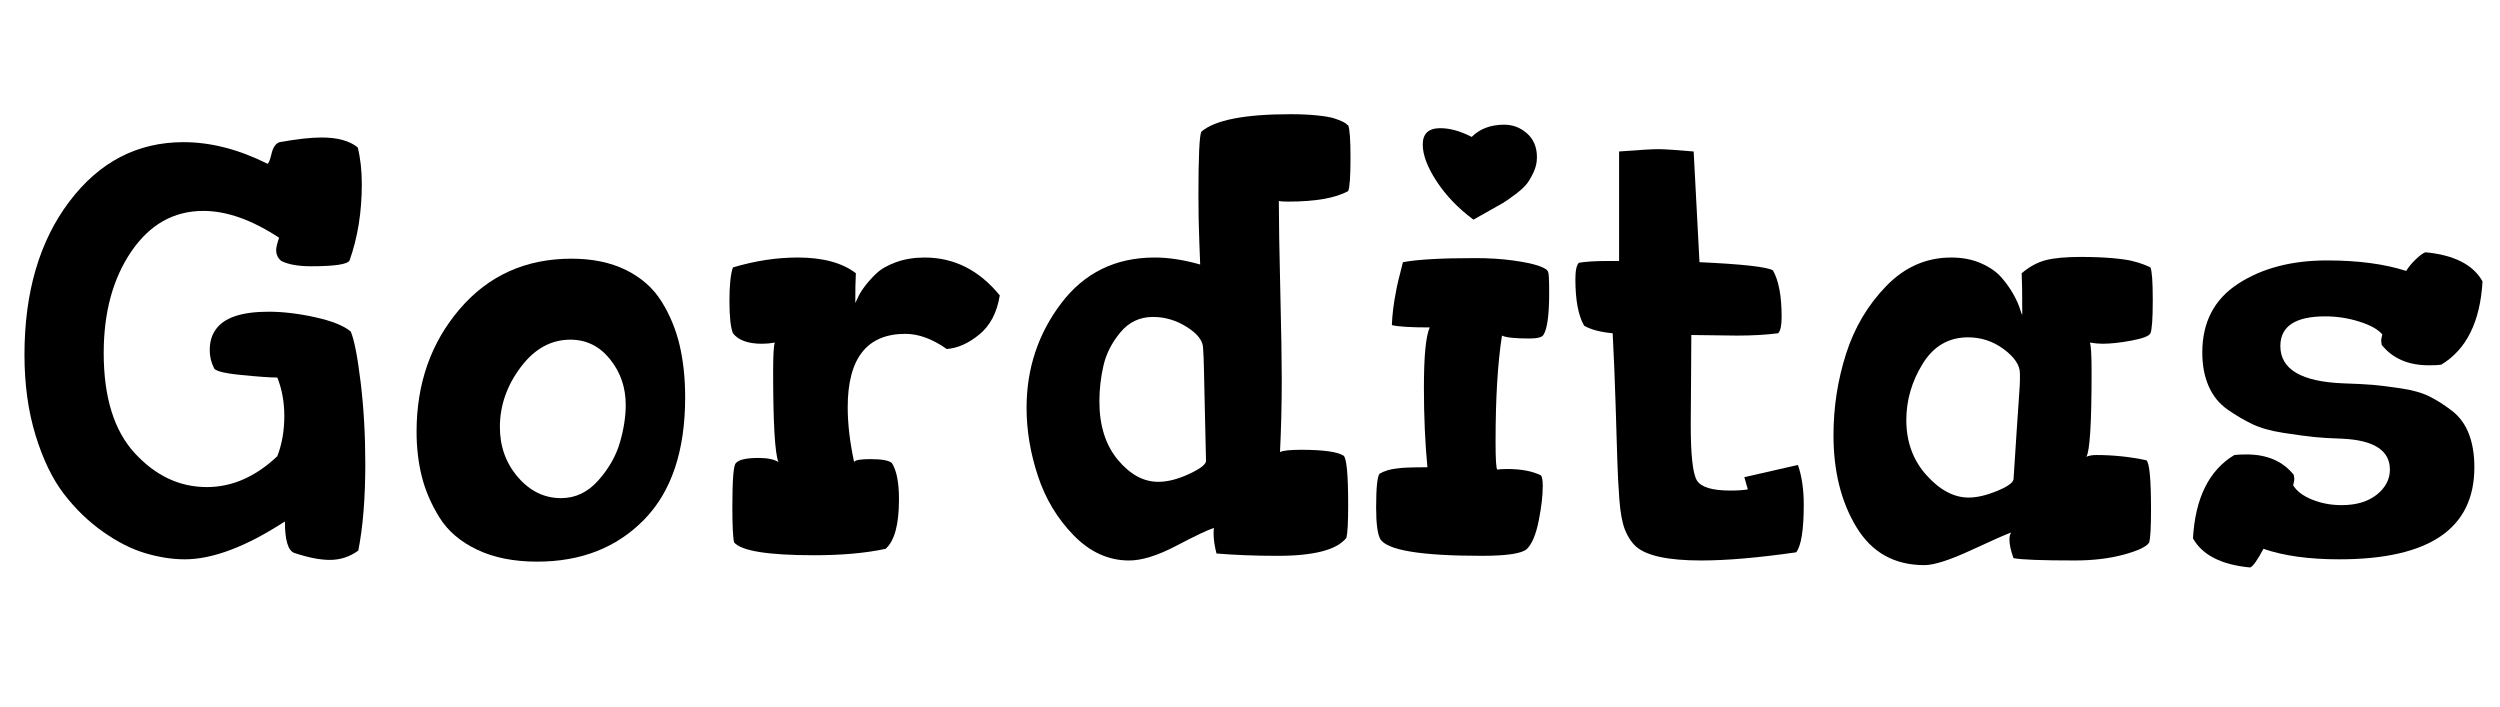 <svg width="60.074" height="16.982" viewBox="0 0 60.074 16.982" xmlns="http://www.w3.org/2000/svg"><path transform="translate(0 13.356) scale(.014 -.014)" d="m42 345q0 161 77 263t196 102q70 0 144-37 3 0 7 17t14 20q44 8 72 8 41 0 62-17 7-28 7-63 0-72-21-131-5-10-66-10-33 0-51 9-9 7-9 19 0 6 5 21-70 46-130 46-76 0-123.5-69.5t-47.5-174.5q0-114 53.5-172t123.5-58q65 0 121 53 12 31 12 69 0 36-12 66-18 0-63 4.5t-46 12.5q-7 14-7 30 0 21 10 35 21 31 91 31 37 0 80-9.5t61-24.5q9-21 17-87t8-140q0-88-12-149-22-16-49-16-25 0-61 12-16 6-16 54-100-65-172-65-32 0-67.5 10.5t-73 37-67 65-48.5 100.5-19 138z"/><path transform="translate(9.52 13.356) scale(.014 -.014)" d="m35 213q0 124 74 210.5t192 86.5q54 0 93.5-19.5t61-54 31-75 9.5-89.5q0-138-70.5-210t-183.5-72q-60 0-103 20.5t-64.5 55-30.5 70.5-9 77zm143 8q0-50 31-86t74-36q37 0 64 30.5t37 65 10 64.5q0 45-27 78.5t-68 33.5q-50 0-85.5-47.5t-35.5-102.5z"/><path transform="translate(16.968 13.356) scale(.014 -.014)" d="m40 437q0 41 6 58 57 17 111 17 65 0 100-27-1-17-1-51l4 8q3 8 11.5 19.5t20.5 23 34 19.5 49 8q76 0 129-65-7-44-35-67t-56-25q-37 26-71 26-99 0-99-126 0-43 11-94 2 5 28 5 30 0 37-7 12-19 12-62 0-65-23-85-51-11-123-11-118 0-137 22-3 12-3 61 0 70 6 75 7 9 39 9 23 0 34-7-9 23-9 155 0 44 3 50-12-2-22-2-36 0-50 18-6 15-6 55z"/><path transform="translate(24.192 13.356) scale(.014 -.014)" d="m34 254q0 101 59.5 179.5t160.5 78.5q36 0 78-12 0 2-1.5 39.5t-1.5 79.5q0 99 5 109 35 30 153 30 25 0 45-2t29.5-5 15.5-6 7-5l2-1q4-9 4-56 0-48-4-57-33-18-103-18-12 0-16 1 0-51 2.5-154t2.5-152q0-63-3-125 7 4 36 4 57 0 73-10 8-6 8-85 0-44-3-56-24-31-118-31-57 0-105 4-5 19-5 35 0 8 1 9-16-5-64.5-30.5t-81.5-25.5q-53 0-95 43t-61.5 102-19.5 117zm125 11q0-62 31.5-100t69.5-38q24 0 53 13.5t29 22.5q-1 42-2 87t-1.5 69-1.5 37q0 19-27.5 36.5t-58.5 17.5q-34 0-56-26.5t-29-57-7-61.5z"/><path transform="translate(32.676 13.356) scale(.014 -.014)" d="m28 83q0 51 6 58 12 7 30 9 12 2 52 2-6 63-6 137 0 81 10 103-49 0-65 4 1 27 7 57 2 13 12 51 37 7 124 7 35 0 64.5-4t45-9.5 15.5-10.5q2 0 2-36 0-57-10-72-4-6-24-6-37 0-47 5-11-70-11-182 0-46 3-48 6 1 17 1 36 0 58-11 3-4 3-18 0-25-7-60t-20-48q-12-12-78-12-157 0-174 29-7 13-7 54zm80 623q0 28 30 28 25 0 54-15 21 21 56 21 22 0 39-15t17-41q0-13-5.5-25t-11.5-20-20-18.5-21.5-15-26.5-15-24-13.5q-39 29-63 65.5t-24 63.5z"/><path transform="translate(37.688 13.356) scale(.014 -.014)" d="m12 475q0 22 6 28 18 3 47 3h22v188q52 4 67 4t61-4l10-190q110-5 126-14 15-26 15-80 0-22-6-28-31-4-71-4-13 0-39 0.5t-39 0.5q0-33-0.5-83t-0.5-71q0-78 10.5-95.5t57.5-17.5q18 0 30 2l-6 21 92 21q10-29 10-68 0-65-13-82-98-14-163-14-85 0-112 24-12 11-19 29t-9.5 51.5-3.5 67-3 97.5-5 121q-32 3-49 13-15 26-15 80z"/><path transform="translate(43.568 13.356) scale(.014 -.014)" d="m35 207q0 72 21.5 139.5t69 116.5 111.5 49q29 0 51.5-10t35-24.5 20.5-29 11-24.5 4-10q0 54-1 71 20 17 41.5 22.5t59.5 5.5q30 0 53.5-2t35.5-5 19.5-6 9.5-4l2-1q4-9 4-56 0-48-4-57-3-7-32-12.5t-50-5.5q-10 0-22 2 3-6 3-51 0-131-9-145 7 3 17 3 44 0 86-9 8-6 8-85 0-44-3-56-7-11-44-21t-84-10q-85 0-105 4-7 19-7 32 0 8 3 12-12-4-68-30t-81-26q-77 0-116.5 65t-39.5 158zm125 26q0-56 34.5-94.5t72.5-38.5q21 0 48 11t29 20q3 46 5.5 84.5t4 59 1.5 26.5v12q0 21-27.5 41.5t-61.5 20.5q-50 0-78-45.5t-28-96.5z"/><path transform="translate(52.29 13.356) scale(.014 -.014)" d="m29 30q6 104 71 143 7 1 21 1 53 0 81-35 0-1 0.5-3.5t0.5-3.5q0-3-2-11 9-15 32.5-24.5t50.5-9.5q38 0 60.5 18t22.5 43q0 49-81 53-31 1-50 3t-51.5 7-53.5 15-42.5 25-32.5 40-11 58q0 78 61.5 118t152.5 40q80 0 136-18 6 10 16.5 20t16.5 12q74-7 98-50-6-104-71-143-7-1-21-1-53 0-81 35 0 1-0.5 3.5t-0.5 3.5q0 3 2 11-11 13-39.5 22t-58.5 9q-77 0-77-51 0-60 109-64 31-1 49-2.5t48.5-6 49.5-14 38.5-24.5 29-39.5 9.5-57.5q0-158-232-158-78 0-130 18-16-30-23-32-74 7-98 50z"/></svg>